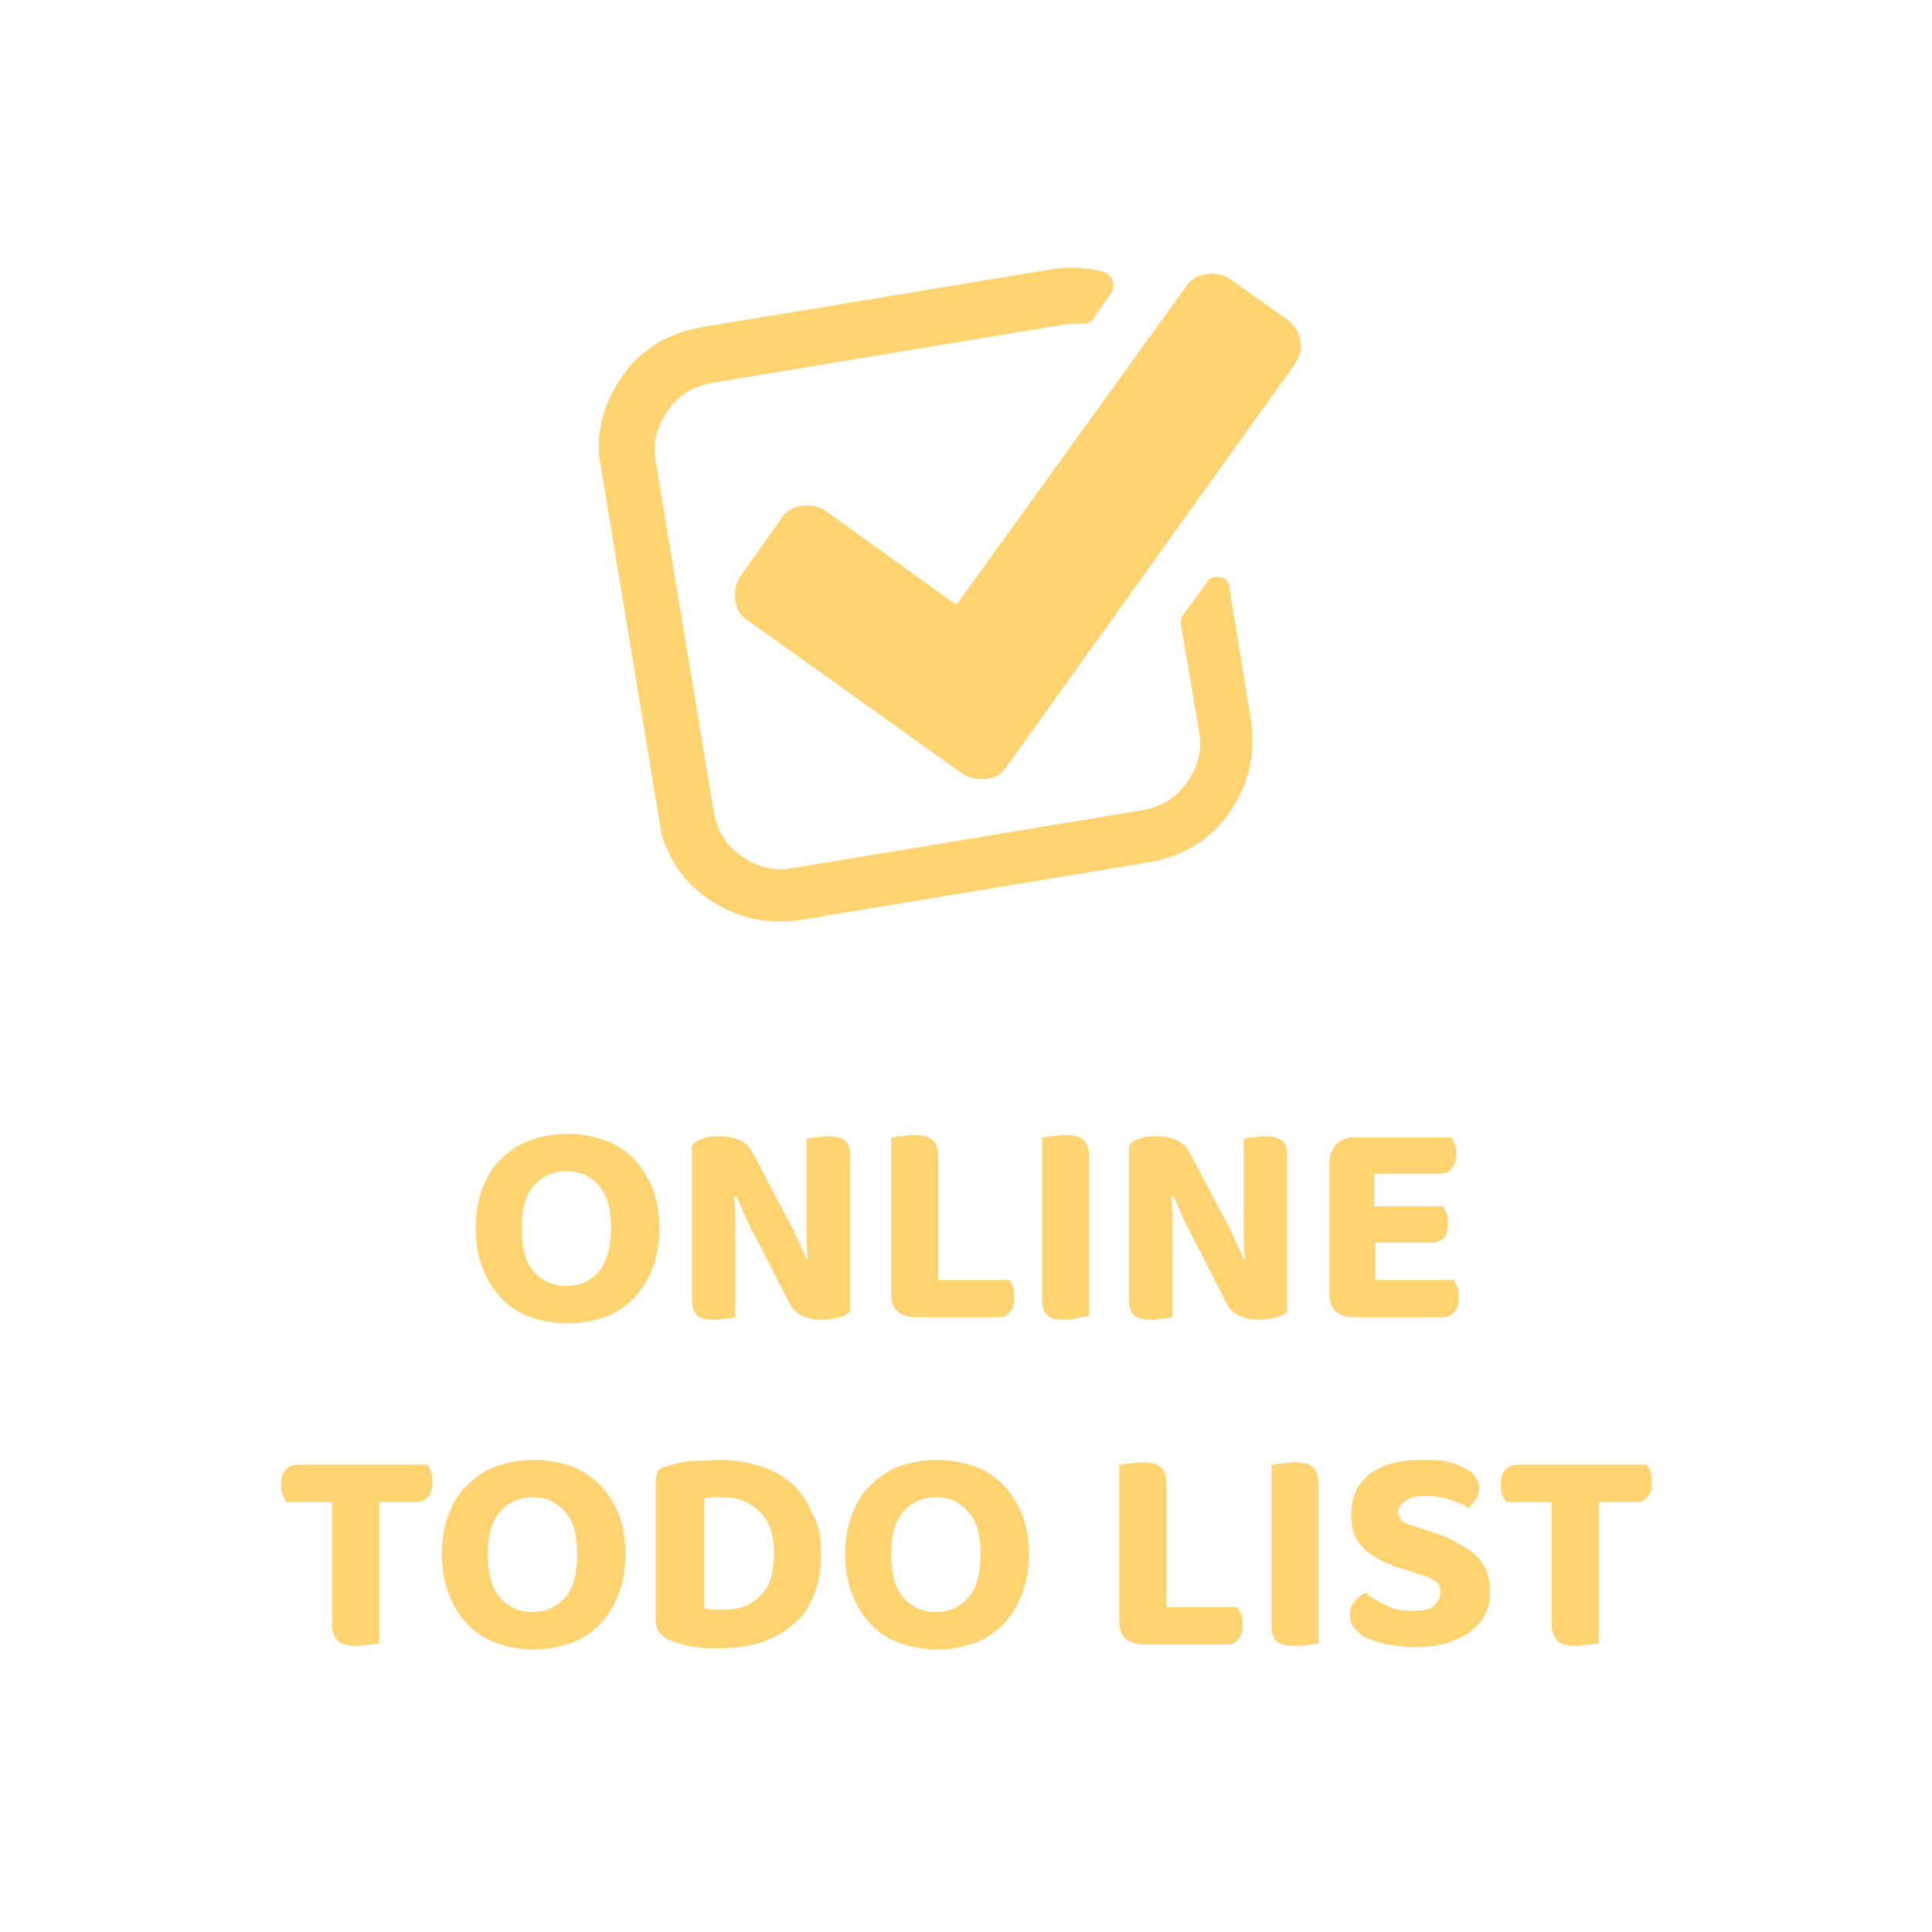 <?xml version="1.0" encoding="utf-8"?>
<!-- Generator: Adobe Illustrator 25.4.1, SVG Export Plug-In . SVG Version: 6.00 Build 0)  -->
<svg version="1.1" id="圖層_1" xmlns="http://www.w3.org/2000/svg" xmlns:xlink="http://www.w3.org/1999/xlink" x="0px" y="0px"
	 viewBox="0 0 160 160" style="enable-background:new 0 0 160 160;" xml:space="preserve">
<style type="text/css">
	.st0{fill:#FFD370;}
	.st1{clip-path:url(#SVGID_00000043446630878125367020000017464112759811488400_);}
</style>
<path class="st0" d="M54.6,101.7c0,1.3-0.2,2.4-0.6,3.4c-0.4,1-0.9,1.8-1.6,2.5c-0.7,0.7-1.5,1.2-2.4,1.5c-0.9,0.3-1.9,0.5-3,0.5
	s-2.1-0.2-3-0.5c-0.9-0.3-1.7-0.8-2.4-1.5c-0.7-0.7-1.2-1.5-1.6-2.5c-0.4-1-0.6-2.1-0.6-3.4c0-1.3,0.2-2.4,0.6-3.4
	c0.4-1,0.9-1.8,1.6-2.4c0.7-0.7,1.5-1.2,2.4-1.5c0.9-0.3,1.9-0.5,3-0.5c1.1,0,2.1,0.2,3,0.5c0.9,0.3,1.7,0.8,2.4,1.5
	c0.7,0.7,1.2,1.5,1.6,2.4C54.4,99.3,54.6,100.4,54.6,101.7z M50.6,101.7c0-1.6-0.3-2.7-1-3.5c-0.7-0.8-1.5-1.2-2.7-1.2
	c-1.1,0-2,0.4-2.7,1.2c-0.7,0.8-1,2-1,3.5c0,1.6,0.3,2.8,1,3.6c0.7,0.8,1.6,1.2,2.7,1.2s2-0.4,2.7-1.2
	C50.3,104.4,50.6,103.2,50.6,101.7z M70.4,108.6c-0.2,0.2-0.5,0.4-0.9,0.5c-0.4,0.1-0.9,0.2-1.4,0.2c-0.6,0-1.1-0.1-1.6-0.3
	c-0.5-0.2-0.9-0.6-1.2-1.2l-2.8-5.5c-0.3-0.5-0.5-1-0.8-1.6c-0.2-0.5-0.5-1.1-0.7-1.6l-0.2,0c0.1,1,0.1,1.9,0.1,2.8
	c0,0.9,0,1.7,0,2.6v4.6c-0.2,0-0.4,0.1-0.7,0.1c-0.3,0-0.6,0.1-1,0.1c-0.7,0-1.2-0.1-1.5-0.4c-0.3-0.3-0.4-0.7-0.4-1.4V94.9
	c0.2-0.3,0.5-0.5,0.9-0.6c0.4-0.2,0.9-0.2,1.4-0.2c0.6,0,1.1,0.1,1.6,0.3c0.5,0.2,0.9,0.6,1.2,1.2l2.9,5.5c0.3,0.5,0.5,1,0.8,1.6
	c0.2,0.5,0.5,1.1,0.7,1.6l0.1,0c-0.1-1.1-0.1-2.1-0.1-3.1c0-1,0-1.9,0-2.8v-4.1c0.2,0,0.4-0.1,0.7-0.1c0.3,0,0.7-0.1,1-0.1
	c0.7,0,1.2,0.1,1.5,0.4c0.3,0.2,0.4,0.7,0.4,1.3V108.6z M75.8,109.1c-0.6,0-1.1-0.2-1.5-0.5c-0.4-0.4-0.5-0.9-0.5-1.5V94.2
	c0.2,0,0.4-0.1,0.8-0.1c0.3,0,0.7-0.1,1-0.1c0.7,0,1.3,0.1,1.6,0.4c0.3,0.2,0.5,0.7,0.5,1.4V106h5.9c0.1,0.2,0.2,0.4,0.3,0.6
	c0.1,0.3,0.1,0.5,0.1,0.9c0,0.5-0.1,0.9-0.4,1.2c-0.2,0.3-0.5,0.4-1,0.4H75.8z M88.3,109.3c-0.8,0-1.3-0.1-1.6-0.4
	c-0.3-0.3-0.4-0.7-0.4-1.4V94.2c0.2,0,0.4-0.1,0.8-0.1c0.3,0,0.7-0.1,1-0.1c0.7,0,1.3,0.1,1.6,0.4c0.3,0.2,0.5,0.7,0.5,1.4v13.2
	c-0.2,0-0.4,0.1-0.8,0.1C89,109.2,88.7,109.3,88.3,109.3z M106.6,108.6c-0.2,0.2-0.5,0.4-0.9,0.5c-0.4,0.1-0.9,0.2-1.4,0.2
	c-0.6,0-1.1-0.1-1.6-0.3s-0.9-0.6-1.2-1.2l-2.8-5.5c-0.3-0.5-0.5-1-0.8-1.6c-0.2-0.5-0.5-1.1-0.7-1.6l-0.2,0c0.1,1,0.1,1.9,0.1,2.8
	c0,0.9,0,1.7,0,2.6v4.6c-0.2,0-0.4,0.1-0.7,0.1c-0.3,0-0.6,0.1-1,0.1c-0.7,0-1.2-0.1-1.5-0.4c-0.3-0.3-0.4-0.7-0.4-1.4V94.9
	c0.2-0.3,0.5-0.5,0.9-0.6c0.4-0.2,0.9-0.2,1.4-0.2c0.6,0,1.1,0.1,1.6,0.3c0.5,0.2,0.9,0.6,1.2,1.2l2.9,5.5c0.3,0.5,0.5,1,0.8,1.6
	c0.2,0.5,0.5,1.1,0.7,1.6l0.1,0c-0.1-1.1-0.1-2.1-0.1-3.1c0-1,0-1.9,0-2.8v-4.1c0.2,0,0.4-0.1,0.7-0.1c0.3,0,0.7-0.1,1-0.1
	c0.7,0,1.2,0.1,1.5,0.4c0.3,0.2,0.4,0.7,0.4,1.3V108.6z M112.1,109.1c-0.6,0-1.1-0.2-1.5-0.5c-0.4-0.4-0.5-0.9-0.5-1.5V96.3
	c0-0.6,0.2-1.1,0.5-1.5c0.4-0.4,0.9-0.6,1.5-0.6h8.1c0.1,0.2,0.2,0.4,0.3,0.6c0.1,0.2,0.1,0.5,0.1,0.8c0,0.5-0.1,0.9-0.4,1.2
	c-0.2,0.3-0.6,0.4-1,0.4h-5.4v2.7h5.7c0.1,0.2,0.2,0.4,0.3,0.6c0.1,0.2,0.1,0.5,0.1,0.8c0,0.5-0.1,0.9-0.3,1.2
	c-0.2,0.2-0.6,0.4-1,0.4h-4.7v3.1h6.5c0.1,0.2,0.2,0.4,0.3,0.6c0.1,0.3,0.1,0.5,0.1,0.9c0,0.5-0.1,0.9-0.4,1.2
	c-0.2,0.2-0.5,0.4-1,0.4H112.1z"/>
<g>
	<defs>
		
			<rect id="SVGID_1_" x="51.8" y="19.2" transform="matrix(0.987 -0.163 0.163 0.987 -6.846 13.908)" width="58.8" height="58.8"/>
	</defs>
	<clipPath id="SVGID_00000068662909031012743040000004380085711879718821_">
		<use xlink:href="#SVGID_1_"  style="overflow:visible;"/>
	</clipPath>
	<g style="clip-path:url(#SVGID_00000068662909031012743040000004380085711879718821_);">
		<path class="st0" d="M101,47.8c-0.2,0-0.3-0.1-0.4,0c-0.3,0-0.6,0.2-0.7,0.5L98,50.9c-0.2,0.2-0.2,0.5-0.2,0.8l1.5,8.9
			c0.3,1.5-0.1,2.9-1,4.2c-0.9,1.3-2.1,2-3.7,2.3l-29,4.8c-1.5,0.3-2.9-0.1-4.2-1c-1.3-0.9-2-2.1-2.3-3.7l-4.8-29
			c-0.3-1.5,0.1-2.9,1-4.2c0.9-1.3,2.1-2,3.7-2.3l29-4.8c0.5-0.1,1-0.1,1.6-0.1c0.1,0,0.3,0,0.3,0c0.3-0.1,0.6-0.2,0.7-0.5l1.4-2
			c0.2-0.3,0.3-0.7,0.1-1.1c-0.1-0.4-0.4-0.6-0.8-0.7c-1.4-0.4-2.8-0.4-4.2-0.2l-29,4.8c-2.8,0.5-5,1.8-6.6,4.1
			c-1.6,2.3-2.2,4.8-1.8,7.6l4.8,29c0.5,2.8,1.8,5,4.1,6.6c2.3,1.6,4.8,2.2,7.6,1.8l29-4.8c2.8-0.5,5-1.8,6.6-4.1
			c1.6-2.3,2.2-4.8,1.8-7.6l-1.8-11.1C101.8,48.2,101.5,47.9,101,47.8z"/>
		<path class="st0" d="M106.5,26.4l-4.5-3.2c-0.7-0.5-1.4-0.6-2.1-0.5c-0.8,0.1-1.4,0.5-1.8,1.2L79.2,50.1l-10.7-7.7
			c-0.7-0.5-1.4-0.6-2.1-0.5c-0.8,0.1-1.4,0.5-1.8,1.2l-3.2,4.5c-0.5,0.7-0.6,1.4-0.5,2.1c0.1,0.8,0.5,1.4,1.2,1.8l17.5,12.5
			c0.7,0.5,1.4,0.6,2.1,0.5c0.8-0.1,1.4-0.5,1.8-1.2l23.7-33.1c0.5-0.7,0.6-1.4,0.5-2.1C107.5,27.4,107.1,26.8,106.5,26.4z"/>
	</g>
</g>
<path class="st0" d="M31.4,124.4v11.7c-0.2,0-0.4,0.1-0.8,0.1c-0.3,0-0.7,0.1-1,0.1c-0.8,0-1.3-0.1-1.6-0.4
	c-0.3-0.3-0.5-0.7-0.5-1.4v-10.1h-3.8c-0.1-0.2-0.2-0.4-0.3-0.6c-0.1-0.3-0.1-0.5-0.1-0.9c0-0.6,0.1-1,0.4-1.2
	c0.2-0.3,0.6-0.4,1-0.4h10.7c0.1,0.2,0.2,0.4,0.3,0.6s0.1,0.5,0.1,0.9c0,0.5-0.1,0.9-0.4,1.2c-0.2,0.3-0.6,0.4-1,0.4H31.4z
	 M51.8,128.7c0,1.3-0.2,2.4-0.6,3.4c-0.4,1-0.9,1.8-1.6,2.5c-0.7,0.7-1.5,1.2-2.4,1.5c-0.9,0.3-1.9,0.5-3,0.5c-1.1,0-2.1-0.2-3-0.5
	c-0.9-0.3-1.7-0.8-2.4-1.5c-0.7-0.7-1.2-1.5-1.6-2.5c-0.4-1-0.6-2.1-0.6-3.4s0.2-2.4,0.6-3.4c0.4-1,0.9-1.8,1.6-2.4
	c0.7-0.7,1.5-1.2,2.4-1.5c0.9-0.3,1.9-0.5,3-0.5c1.1,0,2.1,0.2,3,0.5c0.9,0.3,1.7,0.8,2.4,1.5c0.7,0.7,1.2,1.5,1.6,2.4
	C51.6,126.3,51.8,127.4,51.8,128.7z M47.8,128.7c0-1.6-0.3-2.7-1-3.5c-0.7-0.8-1.5-1.2-2.7-1.2c-1.1,0-2,0.4-2.7,1.2
	c-0.7,0.8-1,2-1,3.5c0,1.6,0.3,2.8,1,3.6c0.7,0.8,1.6,1.2,2.7,1.2c1.1,0,2-0.4,2.7-1.2C47.5,131.5,47.8,130.3,47.8,128.7z
	 M64.1,128.7c0-1.6-0.4-2.8-1.2-3.5c-0.8-0.8-1.8-1.2-3-1.2c-0.3,0-0.6,0-0.8,0s-0.5,0-0.8,0.1v9.1c0.2,0,0.5,0.1,0.8,0.1
	c0.3,0,0.6,0,0.9,0c1.3,0,2.3-0.4,3-1.2C63.7,131.5,64.1,130.3,64.1,128.7z M68,128.7c0,1.3-0.2,2.4-0.6,3.4c-0.4,1-0.9,1.8-1.7,2.4
	c-0.7,0.7-1.6,1.1-2.6,1.5c-1,0.3-2.1,0.5-3.3,0.5c-0.3,0-0.6,0-1,0c-0.3,0-0.7,0-1.1-0.1c-0.4,0-0.7-0.1-1.1-0.2
	c-0.4-0.1-0.7-0.2-1-0.3c-0.8-0.3-1.3-0.9-1.3-1.7v-11.6c0-0.3,0.1-0.6,0.2-0.8c0.2-0.2,0.4-0.3,0.8-0.4c0.7-0.2,1.4-0.4,2.1-0.4
	s1.4-0.1,2.1-0.1c1.3,0,2.4,0.2,3.4,0.5s1.9,0.8,2.6,1.4c0.7,0.6,1.3,1.4,1.7,2.4C67.8,126.2,68,127.3,68,128.7z M85.2,128.7
	c0,1.3-0.2,2.4-0.6,3.4c-0.4,1-0.9,1.8-1.6,2.5c-0.7,0.7-1.5,1.2-2.4,1.5s-1.9,0.5-3,0.5s-2.1-0.2-3-0.5c-0.9-0.3-1.7-0.8-2.4-1.5
	c-0.7-0.7-1.2-1.5-1.6-2.5c-0.4-1-0.6-2.1-0.6-3.4s0.2-2.4,0.6-3.4c0.4-1,0.9-1.8,1.6-2.4c0.7-0.7,1.5-1.2,2.4-1.5
	c0.9-0.3,1.9-0.5,3-0.5c1.1,0,2.1,0.2,3,0.5c0.9,0.3,1.7,0.8,2.4,1.5c0.7,0.7,1.2,1.5,1.6,2.4C85,126.3,85.2,127.4,85.2,128.7z
	 M81.2,128.7c0-1.6-0.3-2.7-1-3.5c-0.7-0.8-1.5-1.2-2.7-1.2c-1.1,0-2,0.4-2.7,1.2c-0.7,0.8-1,2-1,3.5c0,1.6,0.3,2.8,1,3.6
	c0.7,0.8,1.6,1.2,2.7,1.2c1.1,0,2-0.4,2.7-1.2C80.9,131.5,81.2,130.3,81.2,128.7z M94.7,136.2c-0.6,0-1.1-0.2-1.5-0.5
	c-0.4-0.4-0.5-0.9-0.5-1.5v-12.9c0.2,0,0.4-0.1,0.8-0.1c0.3,0,0.7-0.1,1-0.1c0.7,0,1.3,0.1,1.6,0.4c0.3,0.2,0.5,0.7,0.5,1.4v10.2
	h5.9c0.1,0.2,0.2,0.4,0.3,0.6c0.1,0.3,0.1,0.5,0.1,0.9c0,0.5-0.1,0.9-0.4,1.2c-0.2,0.3-0.5,0.4-1,0.4H94.7z M107.3,136.3
	c-0.8,0-1.3-0.1-1.6-0.4c-0.3-0.3-0.4-0.7-0.4-1.4v-13.2c0.2,0,0.4-0.1,0.8-0.1c0.3,0,0.7-0.1,1-0.1c0.7,0,1.3,0.1,1.6,0.4
	c0.3,0.2,0.5,0.7,0.5,1.4v13.2c-0.2,0-0.4,0.1-0.8,0.1C108,136.3,107.6,136.3,107.3,136.3z M116.9,133.4c0.9,0,1.5-0.1,1.8-0.4
	c0.4-0.3,0.6-0.7,0.6-1.1c0-0.4-0.1-0.7-0.4-0.9c-0.3-0.2-0.7-0.5-1.3-0.6l-1.2-0.4c-0.7-0.2-1.3-0.4-1.9-0.7
	c-0.6-0.3-1-0.6-1.4-0.9c-0.4-0.4-0.7-0.8-0.9-1.2c-0.2-0.5-0.3-1.1-0.3-1.8c0-1.4,0.5-2.5,1.5-3.3c1-0.8,2.5-1.2,4.3-1.2
	c0.7,0,1.3,0,1.9,0.1c0.6,0.1,1.1,0.3,1.5,0.5c0.4,0.2,0.8,0.4,1,0.7c0.2,0.3,0.4,0.6,0.4,1c0,0.4-0.1,0.7-0.3,1
	c-0.2,0.3-0.4,0.5-0.6,0.7c-0.4-0.3-0.9-0.5-1.5-0.7c-0.6-0.2-1.3-0.3-2-0.3c-0.8,0-1.4,0.1-1.7,0.4c-0.4,0.2-0.6,0.6-0.6,0.9
	c0,0.3,0.1,0.6,0.4,0.8c0.2,0.2,0.6,0.3,1.2,0.5l1.3,0.4c0.8,0.3,1.4,0.5,2,0.9c0.6,0.3,1.1,0.6,1.5,1c0.4,0.4,0.7,0.8,0.9,1.3
	c0.2,0.5,0.3,1.1,0.3,1.7c0,0.7-0.1,1.3-0.4,1.9c-0.3,0.6-0.7,1-1.2,1.4c-0.5,0.4-1.2,0.7-2,1c-0.8,0.2-1.7,0.3-2.7,0.3
	c-0.8,0-1.4-0.1-2.1-0.2c-0.6-0.1-1.2-0.3-1.7-0.5c-0.5-0.2-0.8-0.5-1.1-0.8c-0.3-0.3-0.4-0.7-0.4-1.2c0-0.4,0.1-0.8,0.4-1.1
	c0.3-0.3,0.5-0.5,0.9-0.7c0.4,0.4,1,0.7,1.6,1C115.4,133.3,116.1,133.4,116.9,133.4z M132.4,124.4v11.7c-0.2,0-0.4,0.1-0.8,0.1
	c-0.3,0-0.7,0.1-1,0.1c-0.8,0-1.3-0.1-1.6-0.4c-0.3-0.3-0.5-0.7-0.5-1.4v-10.1h-3.8c-0.1-0.2-0.2-0.4-0.3-0.6
	c-0.1-0.3-0.1-0.5-0.1-0.9c0-0.6,0.1-1,0.4-1.2c0.2-0.3,0.6-0.4,1-0.4h10.7c0.1,0.2,0.2,0.4,0.3,0.6c0.1,0.3,0.1,0.5,0.1,0.9
	c0,0.5-0.1,0.9-0.4,1.2c-0.2,0.3-0.6,0.4-1,0.4H132.4z"/>
</svg>
